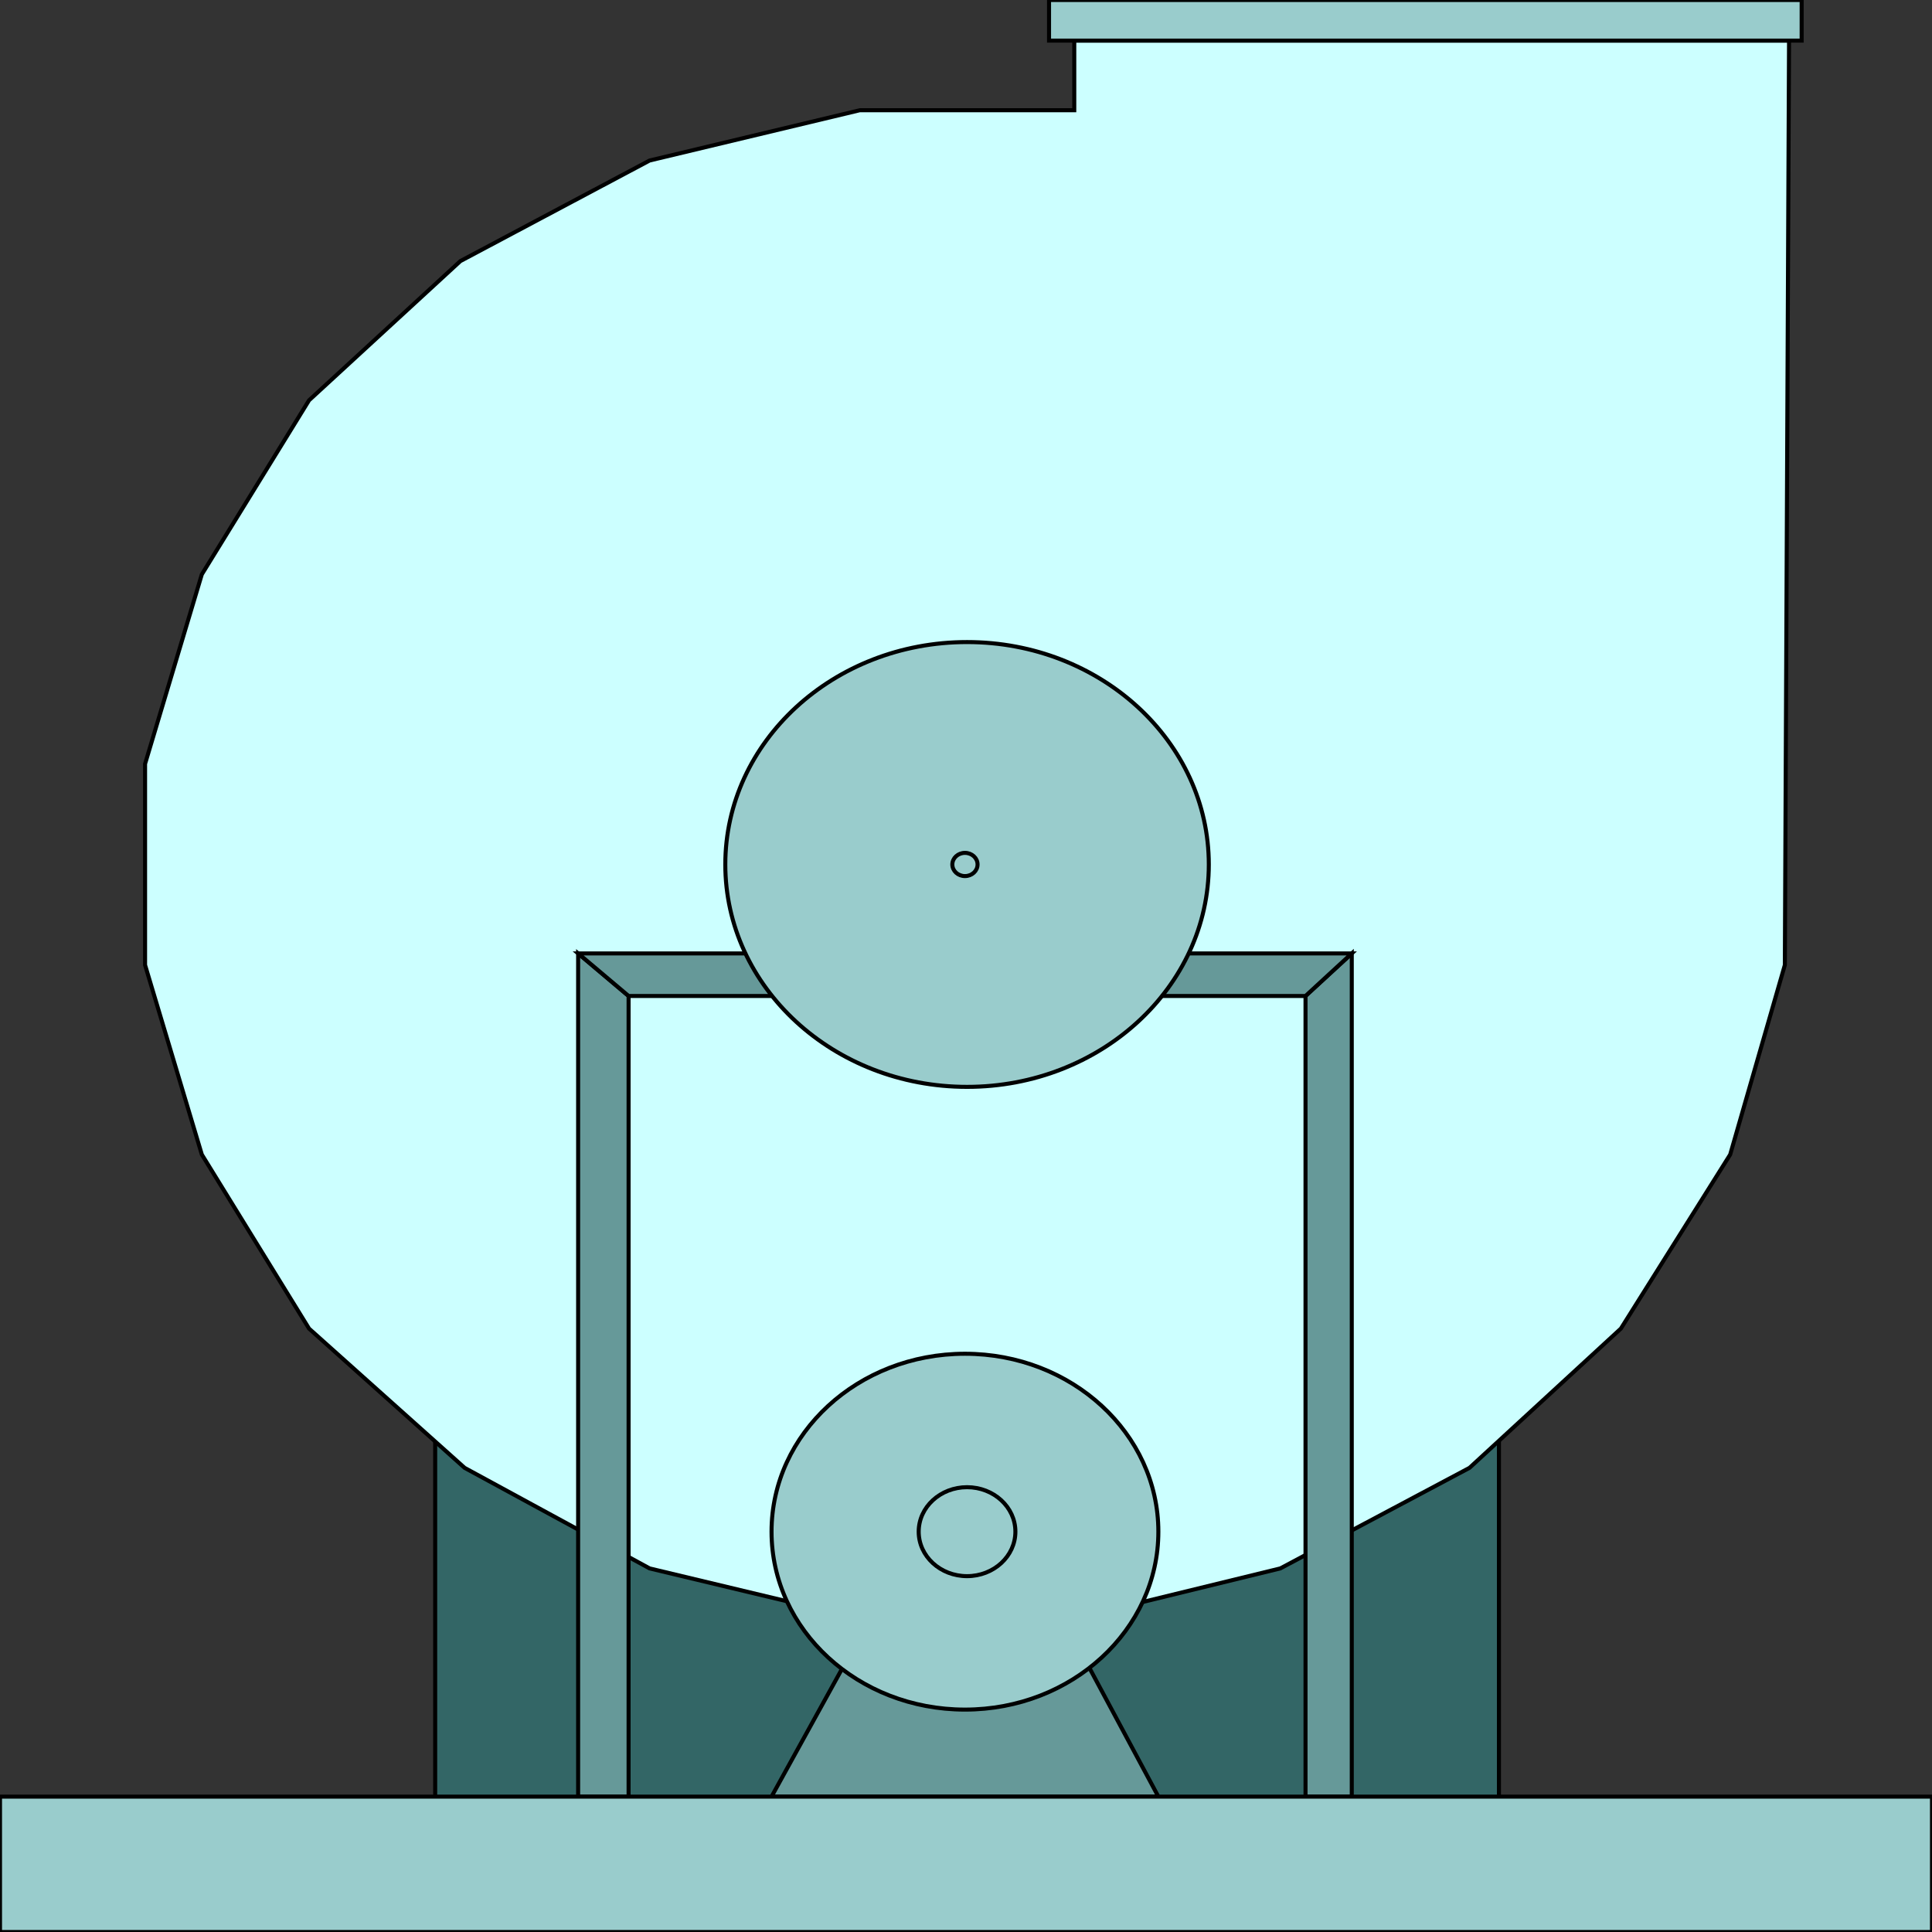 <svg width="150" height="150" viewBox="0 0 150 150" fill="none" xmlns="http://www.w3.org/2000/svg">
<rect x="0" y="0" width="150" height="150" fill="#333333" stroke="none"/>
<g clip-path="url(#clip0_2109_164442)">
<path d="M33.787 108.559H116.377V139.79H33.787V108.559Z" fill="#336666" stroke="black" stroke-width="0.313"/>
<path d="M99.402 121.771L83.406 125.675H66.758L50.436 121.771L36.072 113.963L23.994 103.152L15.67 89.639L11.263 74.924V59.309L15.67 44.594L23.994 31.08L35.746 20.27L50.436 12.462L66.758 8.558H83.406V3.152H138.901L138.575 74.924L134.331 89.639L125.844 103.152L114.092 113.963L99.402 121.771Z" fill="#CCFFFF" stroke="black" stroke-width="0.313"/>
<path d="M104.951 139.489V74.023L101.36 77.327V139.489H104.951Z" fill="#669999" stroke="black" stroke-width="0.313"/>
<path d="M44.886 139.489V74.023L48.803 77.327V139.489H44.886Z" fill="#669999" stroke="black" stroke-width="0.313"/>
<path d="M44.886 74.023H104.951L101.36 77.327H48.803L44.886 74.023Z" fill="#669999" stroke="black" stroke-width="0.313"/>
<path d="M59.902 139.49L71.328 118.77H78.836L89.935 139.49H59.902Z" fill="#669999" stroke="black" stroke-width="0.313"/>
<path d="M75.082 84.384C85.448 84.384 93.852 76.653 93.852 67.117C93.852 57.58 85.448 49.85 75.082 49.85C64.715 49.85 56.312 57.58 56.312 67.117C56.312 76.653 64.715 84.384 75.082 84.384Z" fill="#99CCCC" stroke="black" stroke-width="0.313"/>
<path d="M74.919 132.733C83.212 132.733 89.935 126.548 89.935 118.919C89.935 111.29 83.212 105.105 74.919 105.105C66.625 105.105 59.902 111.29 59.902 118.919C59.902 126.548 66.625 132.733 74.919 132.733Z" fill="#99CCCC" stroke="black" stroke-width="0.313"/>
<path d="M81.447 0H139.88V3.153H81.447V0Z" fill="#99CCCC" stroke="black" stroke-width="0.313"/>
<path d="M0 139.49H150V150.001H0V139.49Z" fill="#99CCCC" stroke="black" stroke-width="0.313"/>
<path d="M74.919 68.019C75.46 68.019 75.898 67.615 75.898 67.118C75.898 66.62 75.46 66.217 74.919 66.217C74.378 66.217 73.939 66.62 73.939 67.118C73.939 67.615 74.378 68.019 74.919 68.019Z" stroke="black" stroke-width="0.313"/>
<path d="M75.081 122.372C77.155 122.372 78.835 120.826 78.835 118.918C78.835 117.011 77.155 115.465 75.081 115.465C73.008 115.465 71.327 117.011 71.327 118.918C71.327 120.826 73.008 122.372 75.081 122.372Z" stroke="black" stroke-width="0.313"/>
</g>
<defs>
<clipPath id="clip0_2109_164442">
<rect width="150" height="150" fill="white"/>
</clipPath>
</defs>
</svg>
